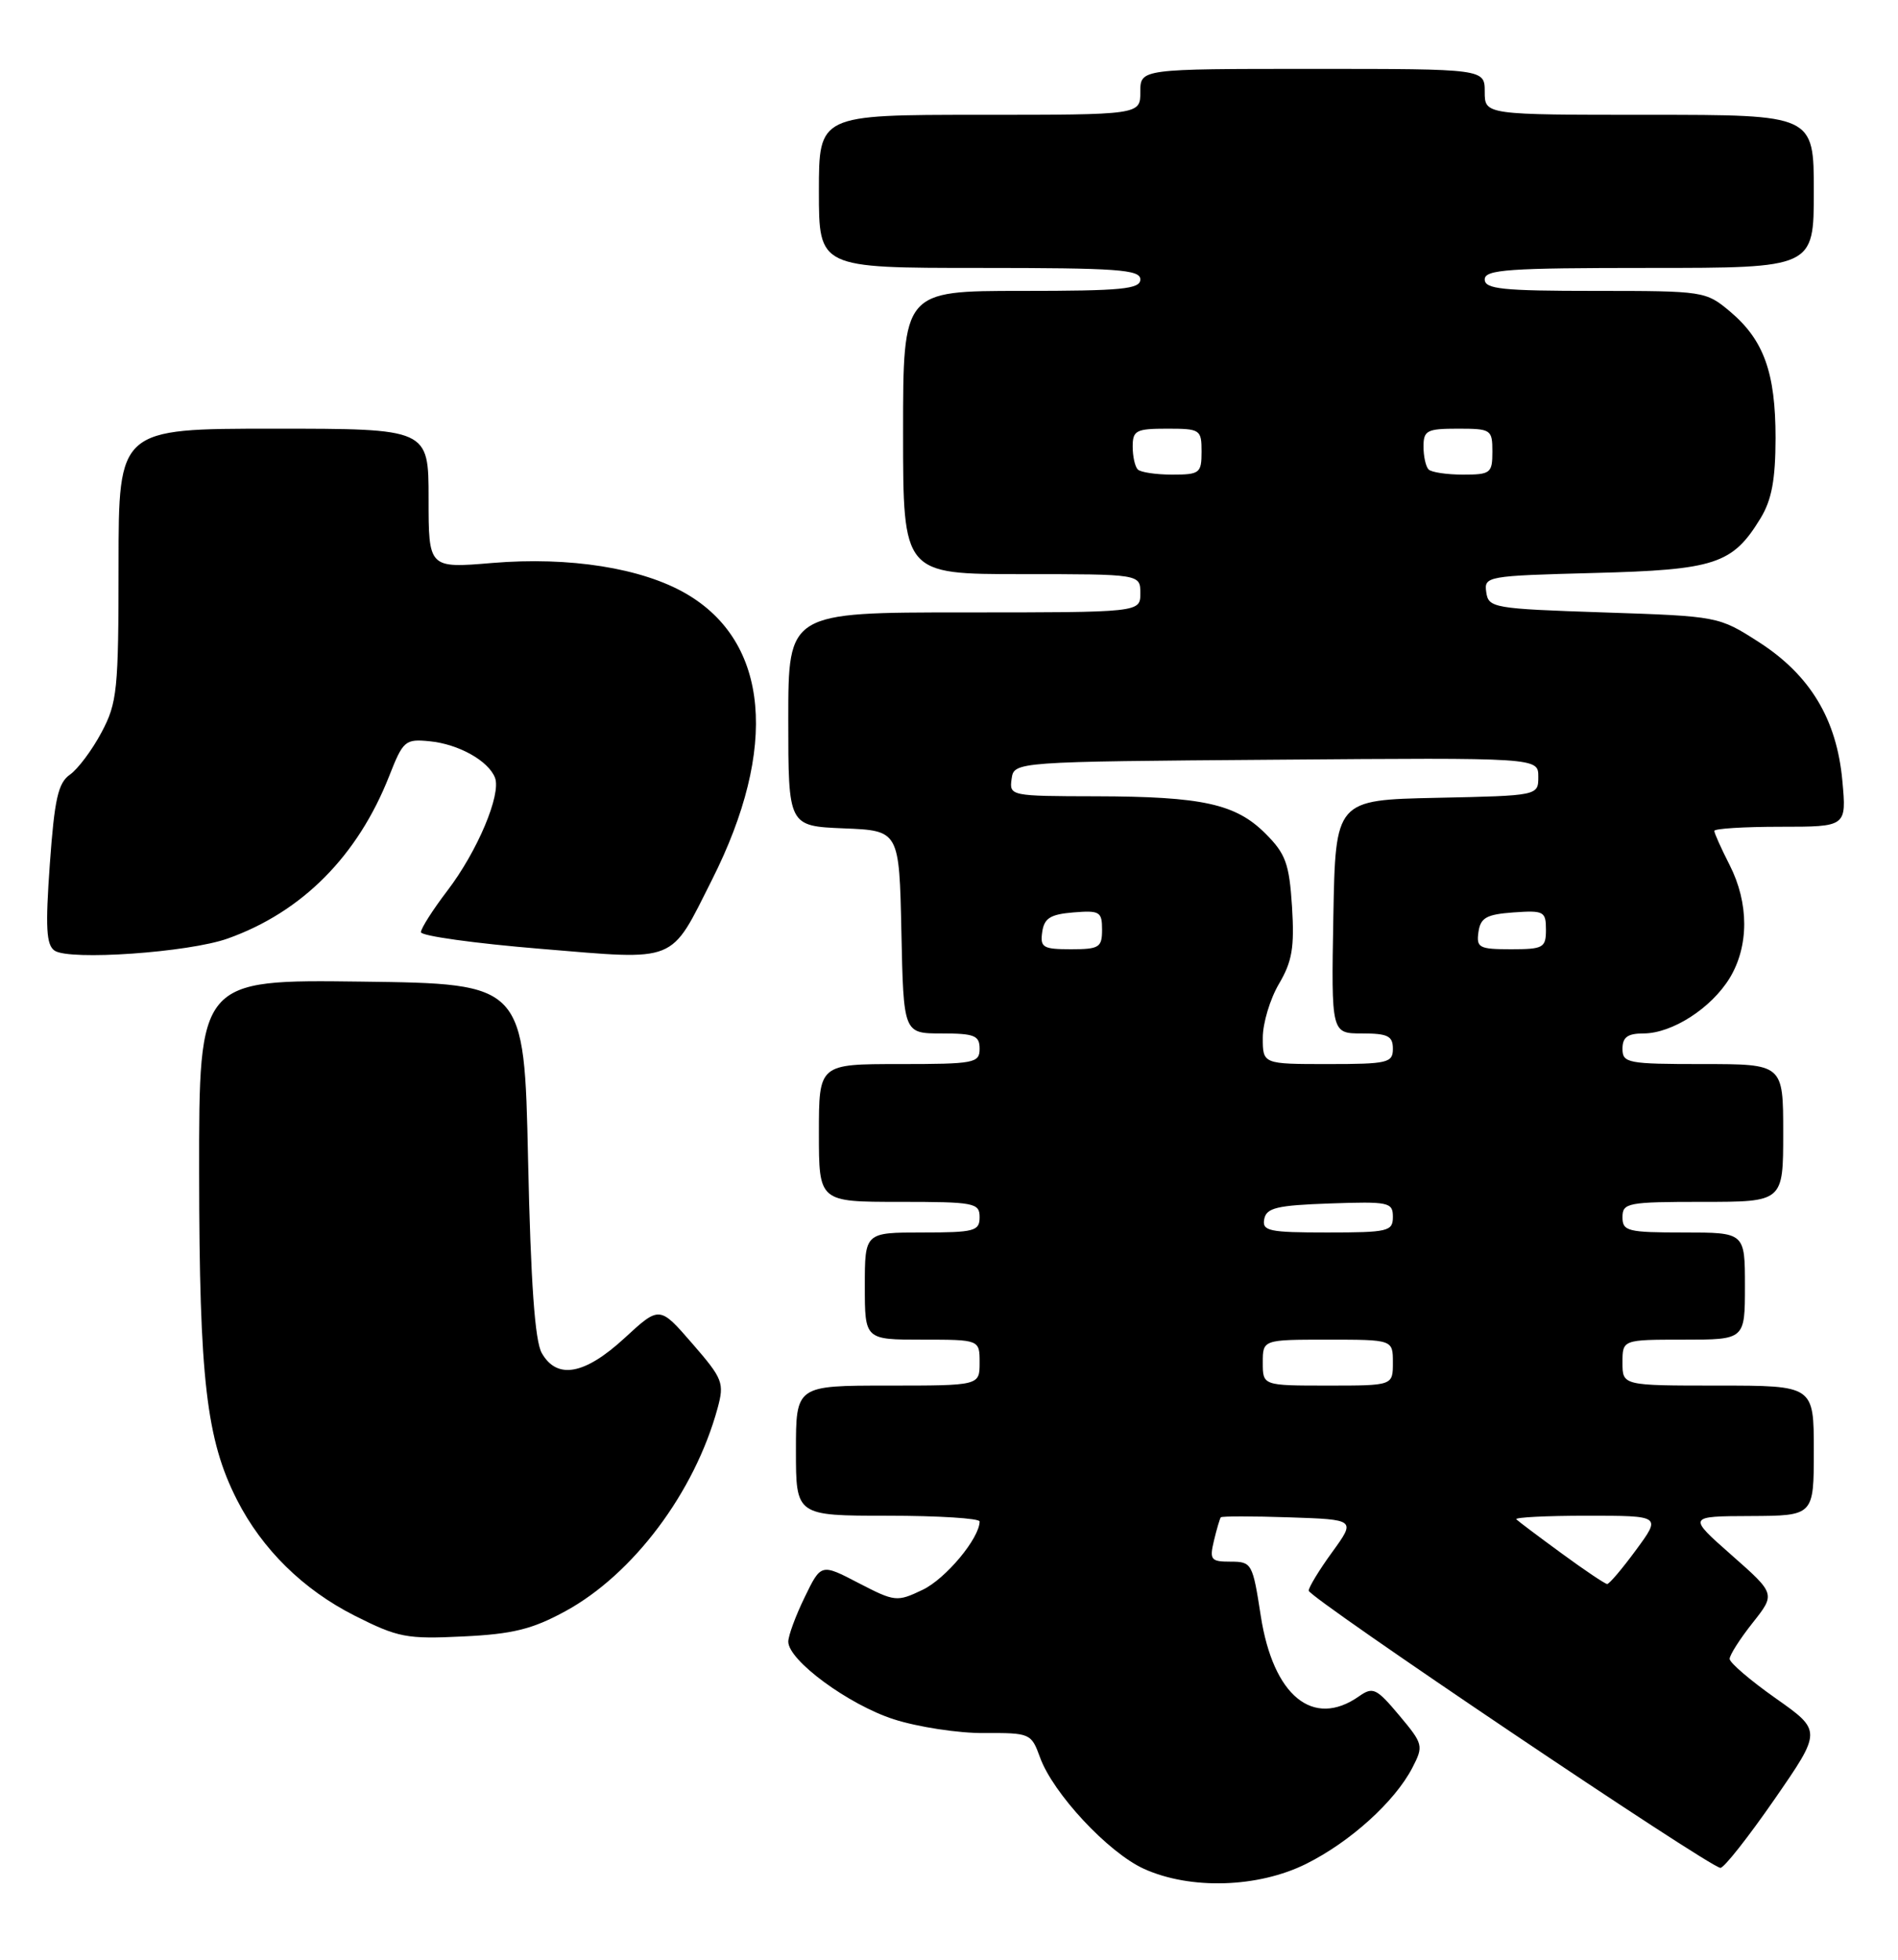 <?xml version="1.0" encoding="UTF-8" standalone="no"?>
<!DOCTYPE svg PUBLIC "-//W3C//DTD SVG 1.1//EN" "http://www.w3.org/Graphics/SVG/1.1/DTD/svg11.dtd" >
<svg xmlns="http://www.w3.org/2000/svg" xmlns:xlink="http://www.w3.org/1999/xlink" version="1.1" viewBox="0 0 248 256">
 <g >
 <path fill="currentColor"
d=" M 170.68 243.47 C 176.43 240.61 182.26 235.33 184.54 230.93 C 186.03 228.05 185.97 227.83 182.82 224.07 C 179.84 220.52 179.39 220.31 177.56 221.60 C 171.56 225.80 166.36 221.53 164.74 211.10 C 163.68 204.22 163.56 204.00 160.80 204.00 C 158.21 204.00 158.02 203.76 158.62 201.25 C 158.98 199.74 159.39 198.37 159.51 198.21 C 159.64 198.05 163.66 198.05 168.45 198.21 C 177.15 198.50 177.15 198.50 174.08 202.74 C 172.38 205.07 171.00 207.35 171.00 207.79 C 171.00 208.70 223.45 244.00 224.80 244.00 C 225.28 244.00 228.45 239.97 231.86 235.05 C 238.05 226.10 238.05 226.10 232.02 221.85 C 228.71 219.52 226.00 217.20 226.00 216.70 C 226.00 216.20 227.35 214.08 229.00 212.00 C 232.00 208.21 232.00 208.21 226.25 203.14 C 220.50 198.07 220.50 198.07 228.75 198.04 C 237.00 198.00 237.00 198.00 237.00 189.50 C 237.00 181.00 237.00 181.00 224.50 181.00 C 212.00 181.00 212.00 181.00 212.00 178.00 C 212.00 175.00 212.00 175.00 220.00 175.00 C 228.00 175.00 228.00 175.00 228.00 168.00 C 228.00 161.00 228.00 161.00 220.00 161.00 C 212.67 161.00 212.00 160.83 212.00 159.00 C 212.00 157.13 212.67 157.00 222.50 157.00 C 233.00 157.00 233.00 157.00 233.00 148.00 C 233.00 139.00 233.00 139.00 222.50 139.00 C 212.67 139.00 212.00 138.87 212.00 137.00 C 212.00 135.49 212.67 135.00 214.75 135.00 C 218.49 134.99 223.60 131.71 226.01 127.76 C 228.54 123.59 228.54 117.98 226.00 113.00 C 224.90 110.84 224.00 108.84 224.00 108.54 C 224.00 108.24 227.89 108.00 232.64 108.00 C 241.28 108.00 241.28 108.00 240.73 102.00 C 240.00 93.96 236.53 88.19 229.81 83.87 C 224.56 80.51 224.53 80.50 209.53 80.00 C 195.12 79.52 194.49 79.41 194.20 77.36 C 193.90 75.28 194.25 75.22 208.25 74.85 C 224.13 74.44 226.38 73.70 230.04 67.70 C 231.50 65.30 231.99 62.67 232.00 57.22 C 232.00 48.67 230.47 44.42 226.06 40.70 C 222.89 38.04 222.64 38.00 208.42 38.00 C 196.27 38.00 194.00 37.76 194.00 36.50 C 194.00 35.21 197.06 35.00 215.50 35.00 C 237.00 35.00 237.00 35.00 237.00 25.00 C 237.00 15.00 237.00 15.00 215.50 15.00 C 194.00 15.00 194.00 15.00 194.00 12.00 C 194.00 9.00 194.00 9.00 171.50 9.00 C 149.00 9.00 149.00 9.00 149.00 12.00 C 149.00 15.00 149.00 15.00 128.00 15.00 C 107.00 15.00 107.00 15.00 107.00 25.00 C 107.00 35.00 107.00 35.00 128.00 35.00 C 146.00 35.00 149.00 35.21 149.00 36.50 C 149.00 37.77 146.61 38.00 133.50 38.00 C 118.00 38.00 118.00 38.00 118.00 56.50 C 118.00 75.00 118.00 75.00 133.50 75.00 C 149.00 75.00 149.00 75.00 149.00 77.50 C 149.00 80.00 149.00 80.00 126.00 80.00 C 103.00 80.00 103.00 80.00 103.00 93.96 C 103.00 107.91 103.00 107.91 110.25 108.21 C 117.50 108.50 117.50 108.50 117.78 121.75 C 118.06 135.00 118.06 135.00 123.03 135.00 C 127.33 135.00 128.00 135.27 128.00 137.00 C 128.00 138.87 127.33 139.00 117.50 139.00 C 107.00 139.00 107.00 139.00 107.00 148.00 C 107.00 157.00 107.00 157.00 117.50 157.00 C 127.33 157.00 128.00 157.13 128.00 159.00 C 128.00 160.82 127.33 161.00 120.50 161.00 C 113.00 161.00 113.00 161.00 113.00 168.00 C 113.00 175.00 113.00 175.00 120.50 175.00 C 128.00 175.00 128.00 175.00 128.00 178.00 C 128.00 181.00 128.00 181.00 116.00 181.00 C 104.00 181.00 104.00 181.00 104.00 189.50 C 104.00 198.00 104.00 198.00 116.00 198.00 C 122.60 198.00 128.00 198.34 128.00 198.75 C 127.99 200.94 123.57 206.24 120.55 207.68 C 117.20 209.28 116.93 209.25 112.18 206.79 C 107.28 204.24 107.28 204.24 105.14 208.65 C 103.96 211.07 103.00 213.68 103.00 214.45 C 103.00 216.90 110.87 222.68 116.78 224.59 C 119.93 225.60 125.25 226.42 128.61 226.39 C 134.60 226.36 134.75 226.43 135.89 229.56 C 137.58 234.26 144.81 242.01 149.46 244.12 C 155.53 246.88 164.39 246.61 170.68 243.47 Z  M 73.86 210.48 C 82.73 205.65 90.76 194.95 93.76 183.96 C 94.66 180.64 94.46 180.12 90.45 175.50 C 86.18 170.58 86.18 170.58 81.61 174.79 C 76.40 179.59 72.78 180.25 70.79 176.75 C 69.89 175.18 69.35 167.59 69.00 151.50 C 68.50 128.50 68.50 128.50 47.25 128.23 C 26.00 127.96 26.00 127.96 26.02 153.23 C 26.04 180.14 26.96 188.07 30.97 195.94 C 34.26 202.39 39.60 207.64 46.33 211.05 C 52.02 213.92 53.13 214.13 60.51 213.77 C 67.00 213.46 69.54 212.83 73.86 210.48 Z  M 29.76 122.60 C 39.49 119.13 46.75 111.81 50.86 101.36 C 52.67 96.75 52.94 96.52 56.13 96.83 C 59.92 97.20 63.82 99.38 64.68 101.60 C 65.51 103.78 62.38 111.22 58.44 116.37 C 56.55 118.85 55.00 121.28 55.00 121.77 C 55.00 122.26 62.06 123.24 70.69 123.95 C 88.69 125.44 87.49 125.92 93.02 114.95 C 101.74 97.68 100.50 83.86 89.66 77.56 C 83.88 74.20 74.42 72.70 64.33 73.54 C 56.00 74.24 56.00 74.24 56.00 65.12 C 56.00 56.00 56.00 56.00 35.75 56.00 C 15.50 56.00 15.50 56.00 15.49 73.75 C 15.49 90.19 15.32 91.81 13.26 95.68 C 12.03 97.99 10.18 100.46 9.14 101.19 C 7.59 102.27 7.12 104.38 6.51 112.88 C 5.92 121.15 6.04 123.43 7.13 124.18 C 9.06 125.51 24.67 124.42 29.76 122.60 Z  M 204.05 202.92 C 201.05 200.73 198.39 198.73 198.13 198.47 C 197.88 198.21 202.03 198.00 207.37 198.00 C 217.06 198.00 217.06 198.00 213.78 202.46 C 211.98 204.91 210.28 206.92 210.00 206.92 C 209.72 206.91 207.05 205.12 204.05 202.92 Z  M 165.00 178.00 C 165.00 175.00 165.00 175.00 173.50 175.00 C 182.00 175.00 182.00 175.00 182.00 178.00 C 182.00 181.00 182.00 181.00 173.50 181.00 C 165.00 181.00 165.00 181.00 165.00 178.00 Z  M 165.19 159.25 C 165.47 157.78 166.85 157.45 173.76 157.21 C 181.48 156.94 182.00 157.05 182.00 158.96 C 182.00 160.85 181.39 161.00 173.43 161.00 C 165.80 161.00 164.89 160.81 165.19 159.25 Z  M 165.00 135.56 C 165.00 133.66 165.95 130.50 167.11 128.53 C 168.84 125.60 169.15 123.76 168.82 118.44 C 168.46 112.82 167.99 111.53 165.36 108.90 C 161.47 105.01 157.14 104.05 143.18 104.02 C 132.02 104.00 131.87 103.97 132.18 101.75 C 132.50 99.50 132.50 99.50 166.75 99.24 C 201.00 98.97 201.00 98.97 201.00 101.46 C 201.00 103.94 201.00 103.94 187.75 104.22 C 174.50 104.50 174.50 104.50 174.22 119.75 C 173.95 135.00 173.95 135.00 177.97 135.00 C 181.33 135.00 182.00 135.33 182.00 137.00 C 182.00 138.84 181.33 139.00 173.50 139.00 C 165.00 139.00 165.00 139.00 165.00 135.56 Z  M 136.18 121.75 C 136.44 119.94 137.24 119.44 140.25 119.19 C 143.69 118.91 144.00 119.09 144.00 121.44 C 144.00 123.77 143.63 124.00 139.93 124.00 C 136.28 124.00 135.89 123.77 136.18 121.75 Z  M 193.18 121.75 C 193.45 119.88 194.22 119.45 197.75 119.19 C 201.72 118.91 202.00 119.05 202.00 121.44 C 202.00 123.81 201.67 124.00 197.43 124.00 C 193.26 124.00 192.89 123.80 193.18 121.75 Z  M 148.67 61.33 C 148.30 60.97 148.00 59.62 148.00 58.33 C 148.00 56.23 148.45 56.00 152.50 56.00 C 156.83 56.00 157.00 56.11 157.00 59.00 C 157.00 61.81 156.76 62.00 153.17 62.00 C 151.06 62.00 149.03 61.70 148.67 61.33 Z  M 186.67 61.33 C 186.30 60.97 186.00 59.62 186.00 58.33 C 186.00 56.23 186.45 56.00 190.50 56.00 C 194.83 56.00 195.00 56.11 195.00 59.00 C 195.00 61.81 194.76 62.00 191.17 62.00 C 189.06 62.00 187.03 61.70 186.67 61.33 Z "/>
</g>
</svg>